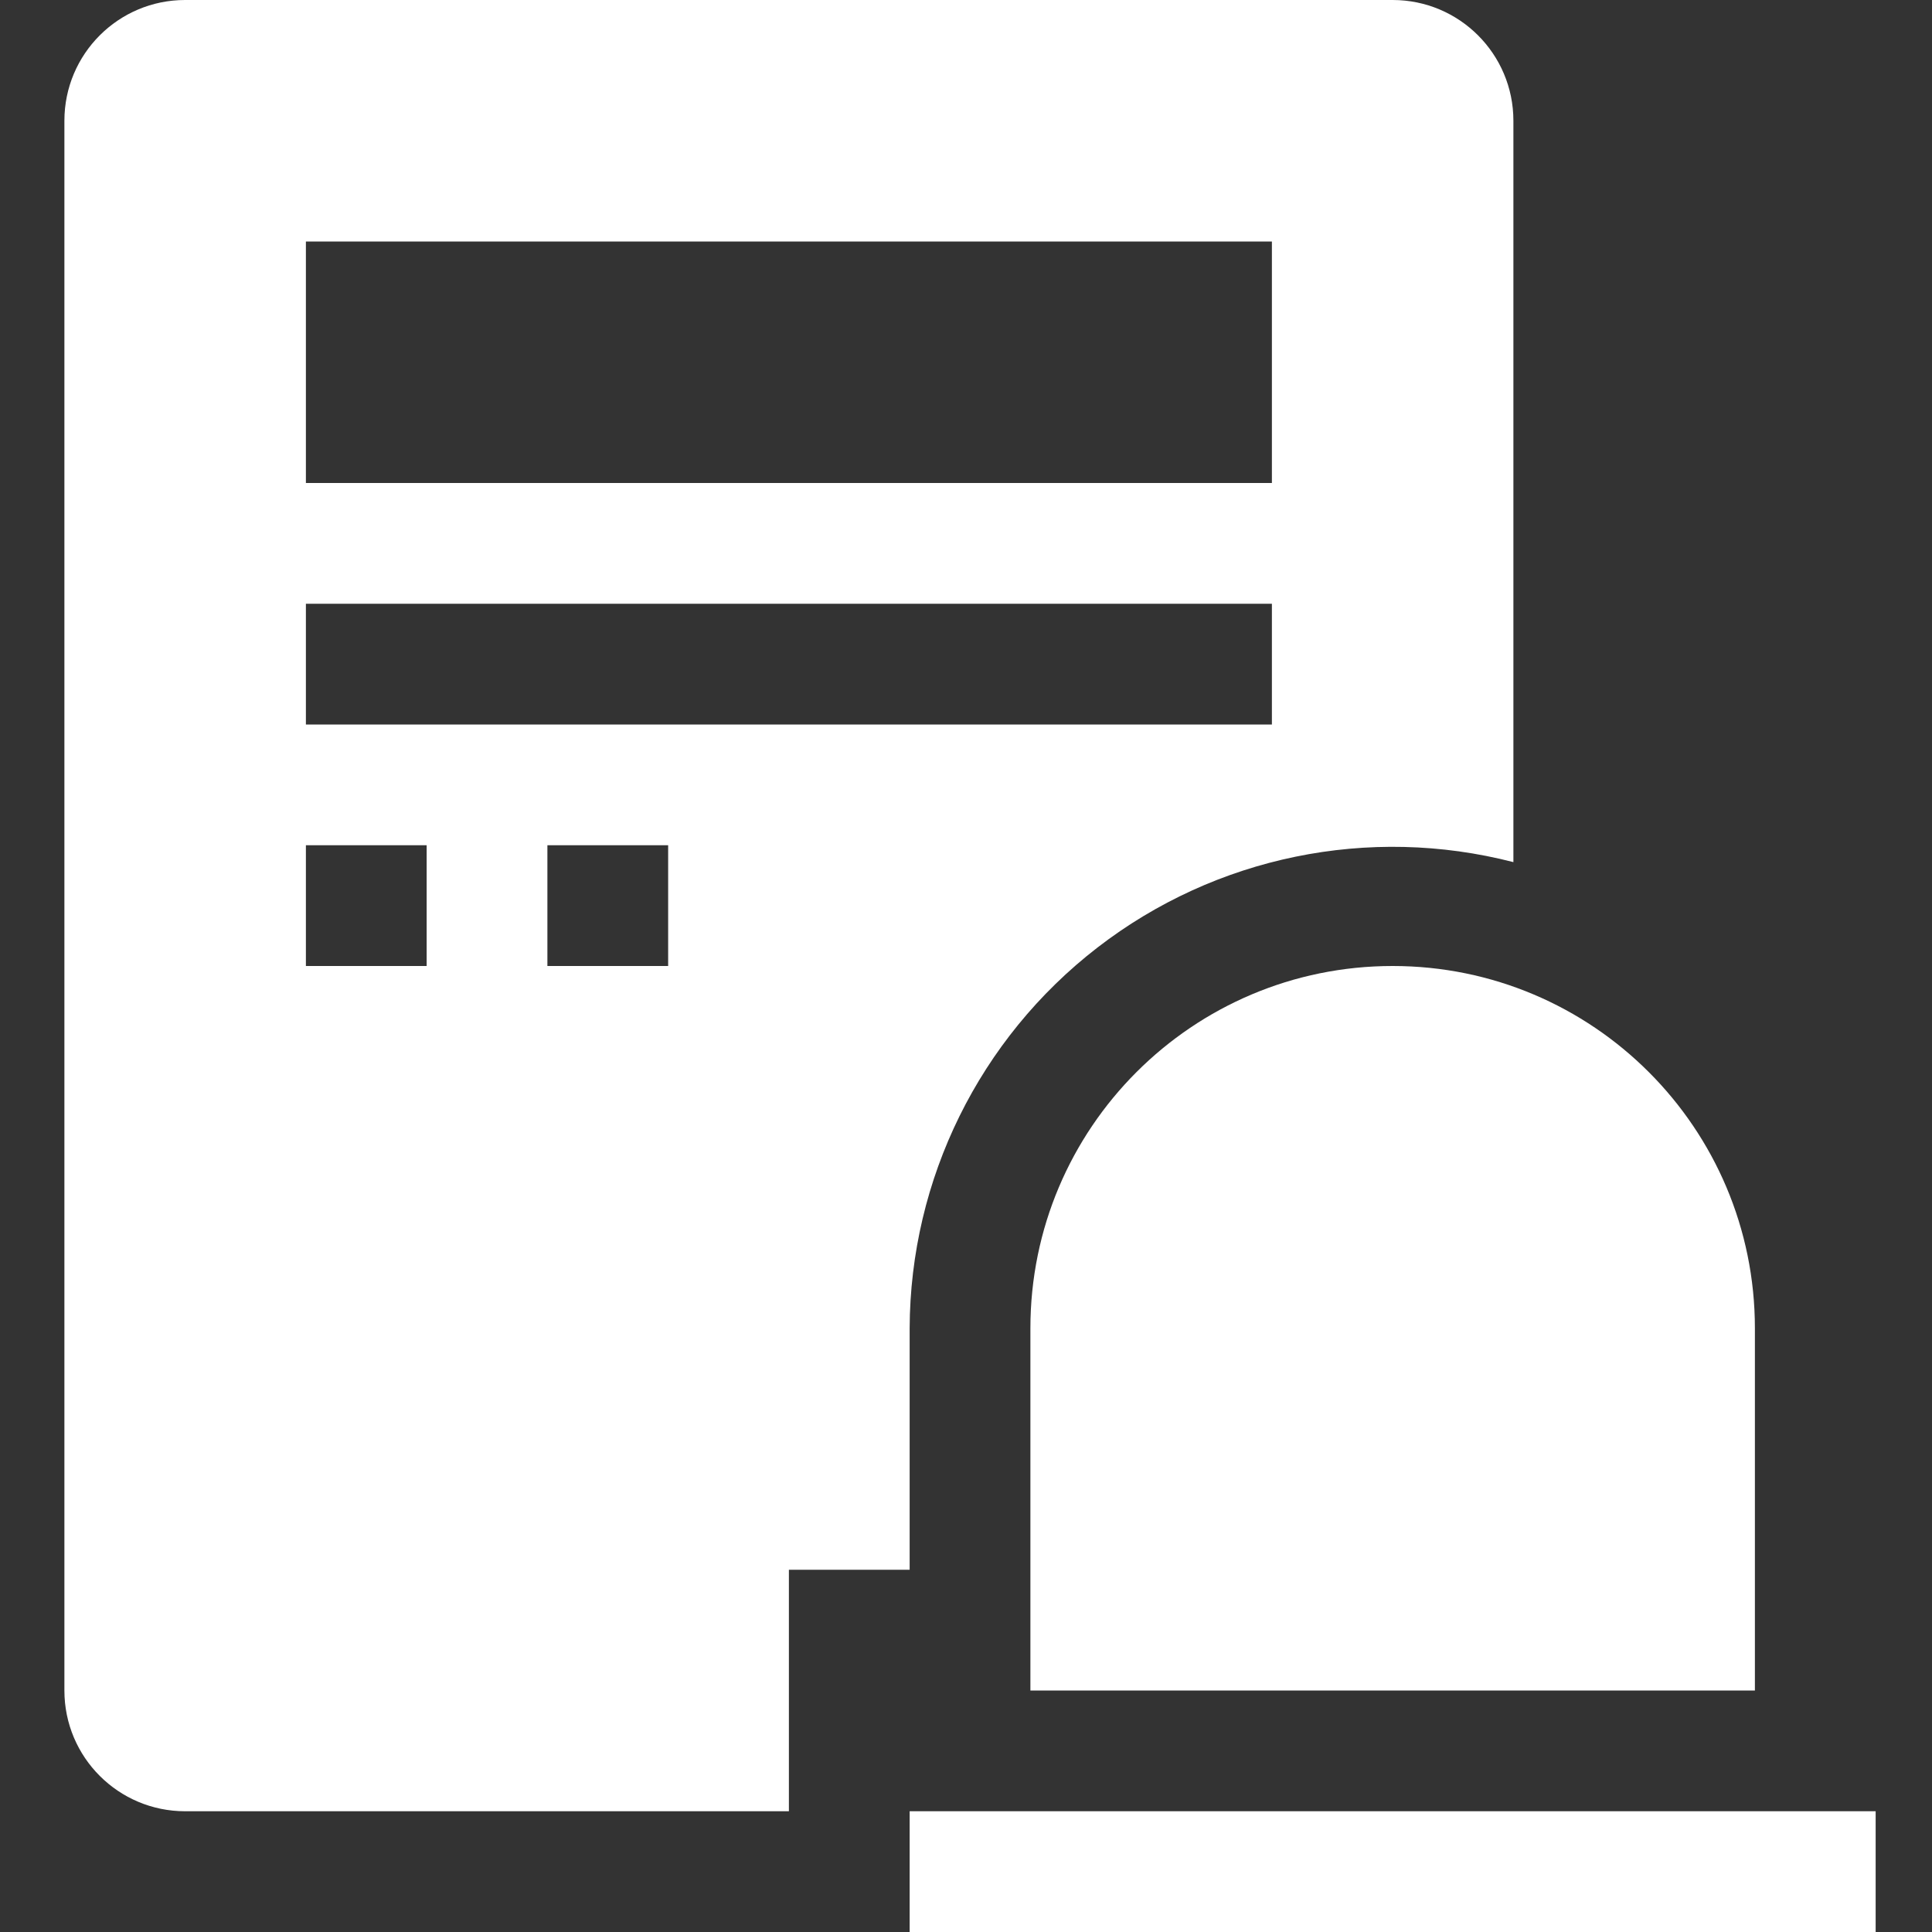 <?xml version="1.0" encoding="UTF-8" standalone="no"?>
<svg width="30px" height="30px" viewBox="0 0 30 30" version="1.1" xmlns="http://www.w3.org/2000/svg" xmlns:xlink="http://www.w3.org/1999/xlink">
    <rect x="0" y="0" width="30" height="30" fill="#333333" stroke="none"/>
    <!-- Generator: Sketch 50.2 (55047) - http://www.bohemiancoding.com/sketch -->
    <title>设备报警工单</title>
    <desc>Created with Sketch.</desc>
    <defs></defs>
    <g id="设备报警工单" stroke="none" stroke-width="1" fill="none" fill-rule="evenodd">
        <g id="报警主机" transform="translate(1, 0)" fill="#FFFFFF" fill-rule="nonzero">
            <path d="M20.625,0 L1.875,0 C0.839,-6.34081642e-17 2.08166817e-16,0.839 0,1.875 L0,26.25 C2.08166817e-16,27.286 0.839,28.125 1.875,28.125 L11.25,28.125 L11.25,24.375 L13.125,24.375 L13.125,20.625 C13.133,18.31 14.209,16.128 16.042,14.713 C17.875,13.298 20.258,12.809 22.5,13.387 L22.5,1.875 C22.5,0.839 21.661,6.34081642e-17 20.625,0 Z M5.625,15 L3.75,15 L3.75,13.125 L5.625,13.125 L5.625,15 Z M9.375,15 L7.5,15 L7.5,13.125 L9.375,13.125 L9.375,15 Z M18.75,11.25 L3.75,11.25 L3.75,9.375 L18.75,9.375 L18.75,11.25 Z M18.75,7.5 L3.75,7.5 L3.75,3.75 L18.75,3.75 L18.75,7.5 Z" id="Shape"></path>
            <path d="M20.625,15 C17.518,15 15,17.518 15,20.625 L15,26.25 L26.25,26.25 L26.25,20.625 C26.25,17.518 23.732,15 20.625,15 Z M16.875,22.5 L18.75,22.5 L18.75,18.75 L16.875,18.75 L16.875,22.5 Z M13.125,30 L28.125,30 L28.125,28.125 L13.125,28.125 L13.125,30 Z" id="Shape"></path>
        </g>
    </g>
</svg>